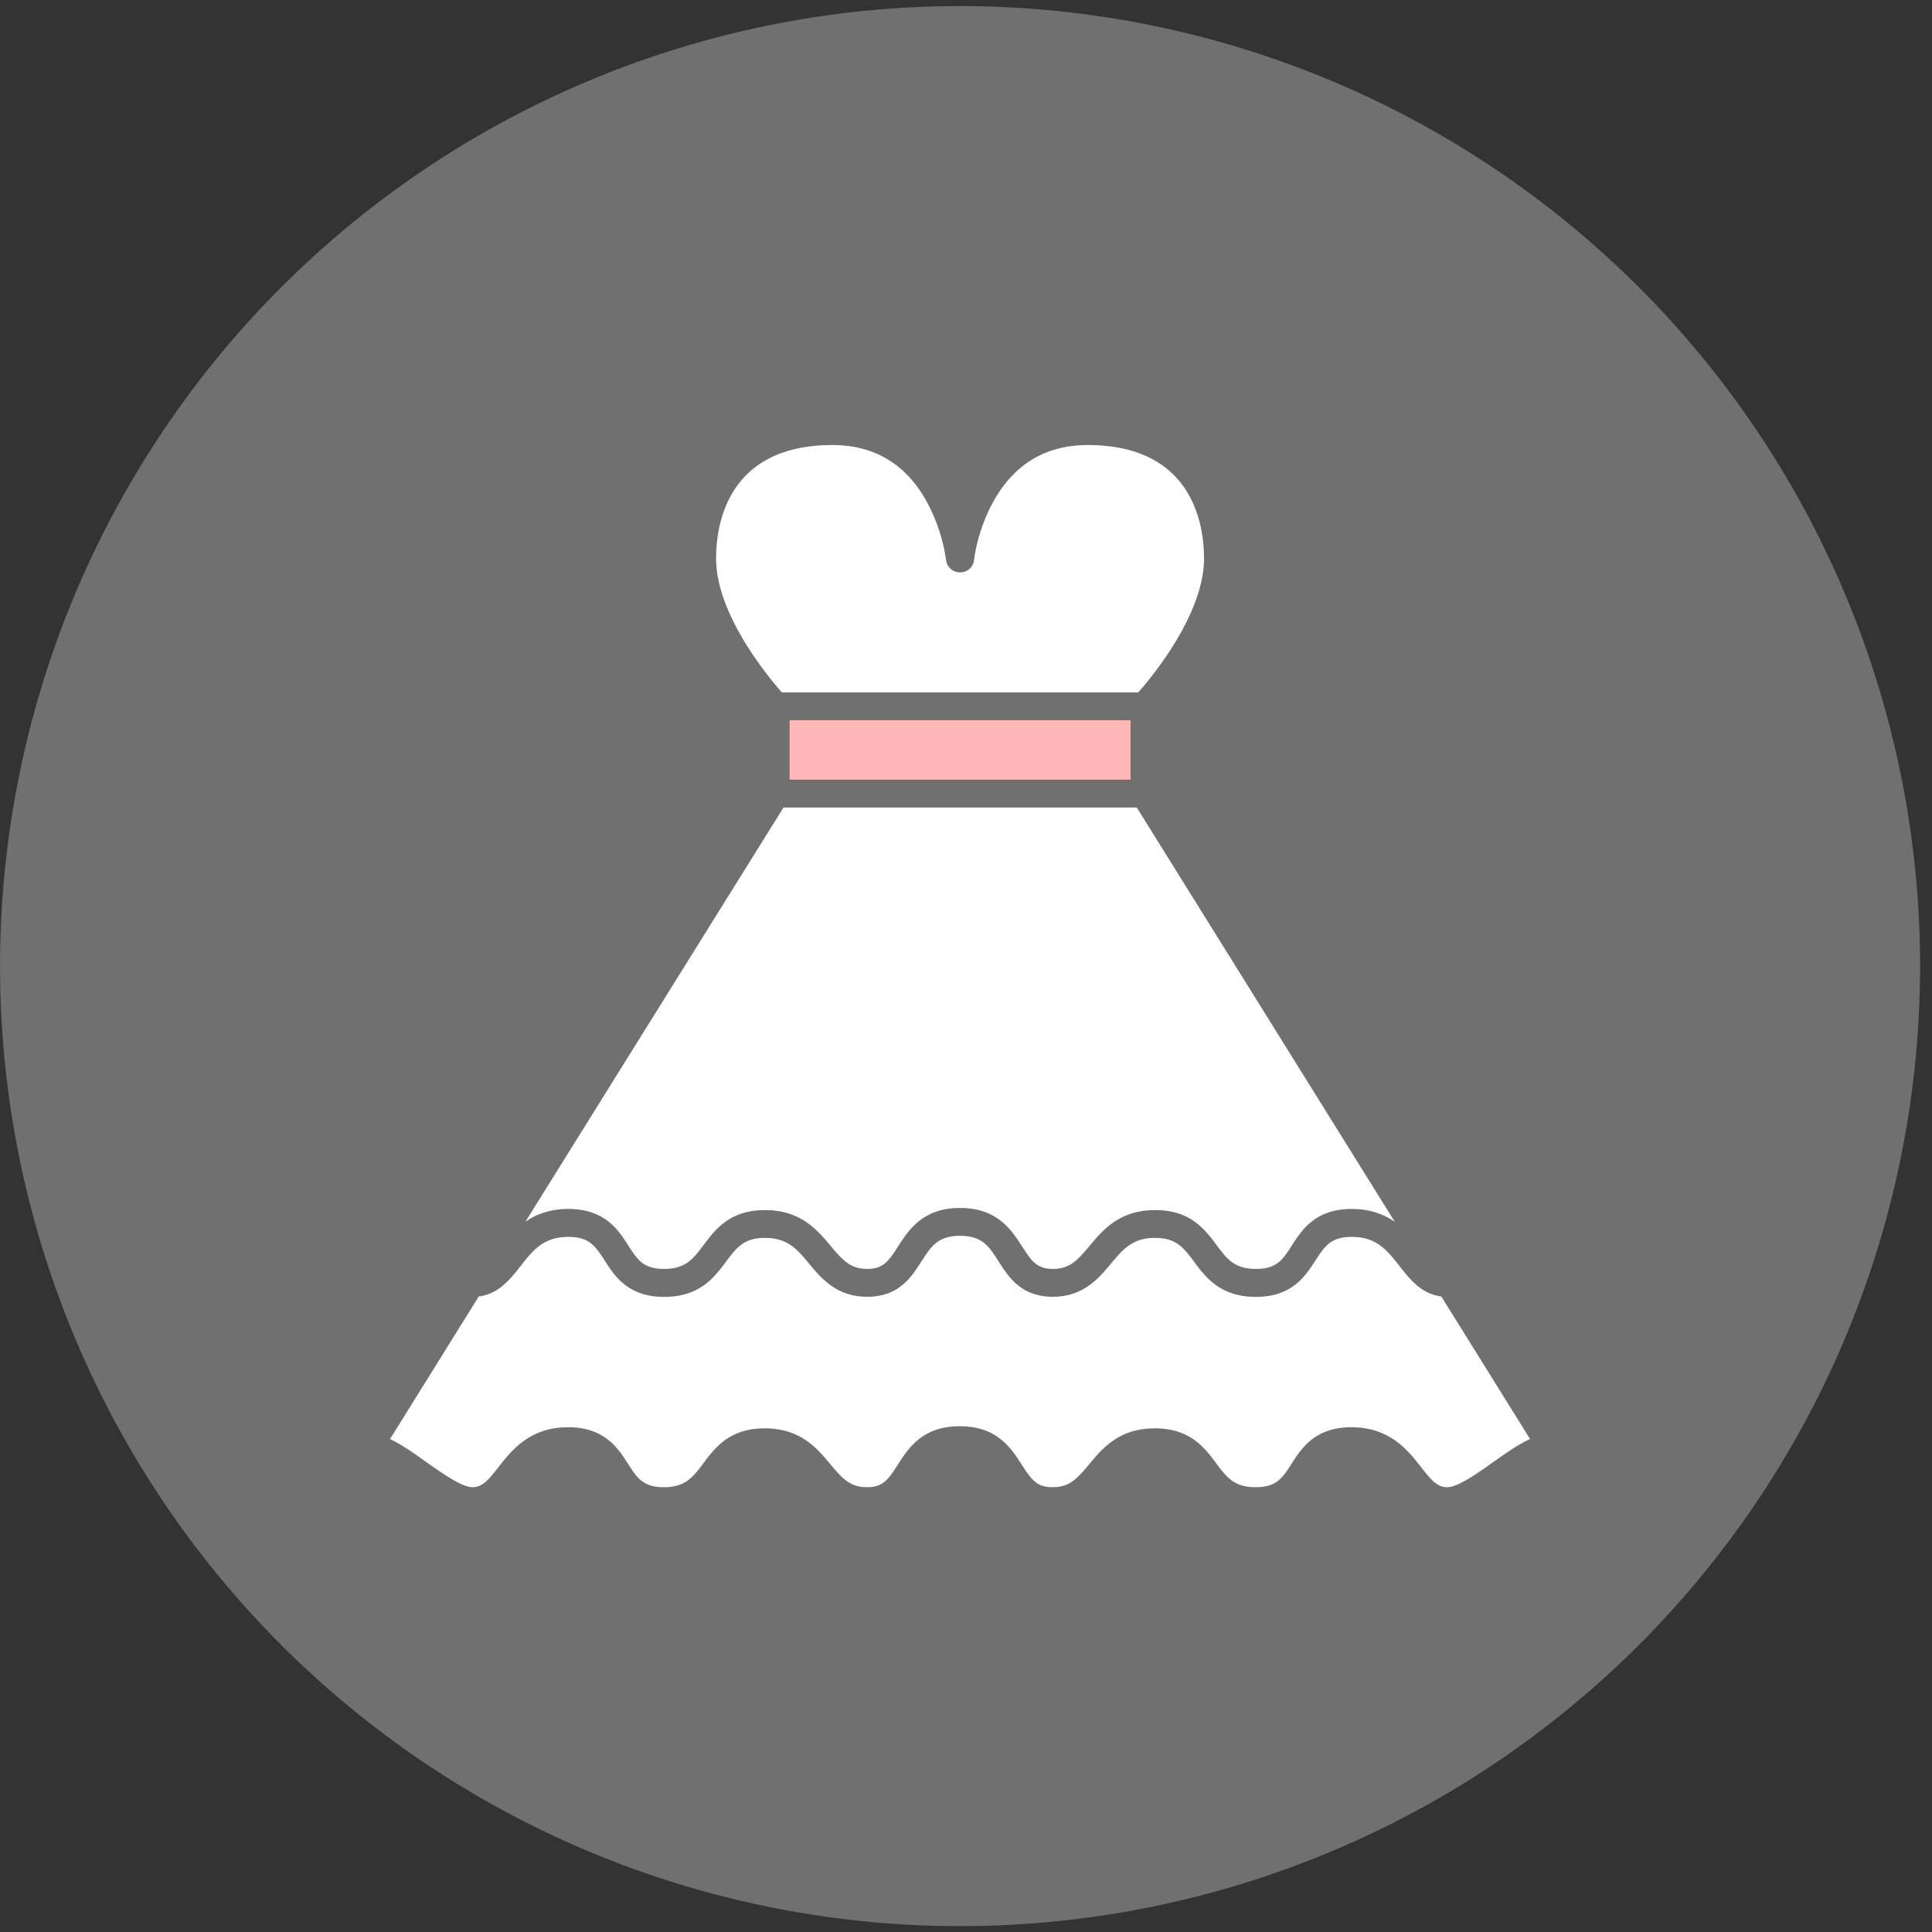 <?xml version="1.0" standalone="no"?><!DOCTYPE svg PUBLIC "-//W3C//DTD SVG 1.1//EN" "http://www.w3.org/Graphics/SVG/1.1/DTD/svg11.dtd"><svg t="1603012277480" class="icon" viewBox="0 0 1024 1024" version="1.1" xmlns="http://www.w3.org/2000/svg" p-id="5330" width="24" height="24" xmlns:xlink="http://www.w3.org/1999/xlink"><rect x="0" y="0" width="1024" height="1024" fill="#333333" stroke="none"/><defs><style type="text/css"></style></defs><path d="M508.852 512.06m-508.831 0a508.831 508.831 0 1 0 1017.663 0 508.831 508.831 0 1 0-1017.663 0Z" fill="#707070" p-id="5331" data-spm-anchor-id="a313x.7781069.0.i26" class="selected"></path><path d="M418.512 381.745h180.69v31.497H418.512z" fill="#FFB8B8" p-id="5332"></path><path d="M379.545 295.985c0-18.074 6.045-60.104 61.722-60.104 21.982 0 38.713 9.963 49.704 29.574a92.965 92.965 0 0 1 10.462 31.345 7.399 7.399 0 0 0 7.449 6.564 7.317 7.317 0 0 0 7.378-6.564c0-0.163 1.689-15.56 10.248-30.978 11.001-19.845 27.813-29.94 49.938-29.94 55.677 0 61.712 42.03 61.712 60.104 0 29.279-27.05 62.17-34.876 71.024H414.421c-7.816-8.854-34.876-41.674-34.876-71.024zM791.594 774.825c-8.406 5.984-18.878 13.362-24.404 13.423h-0.153c-5.241 0-8.416-3.684-13.861-10.686-7.012-8.935-16.598-21.097-36.881-21.097-19.305 0-26.47 11.133-31.701 19.316-4.803 7.511-7.968 12.467-19.031 12.467-11.51 0-15.479-5.302-20.954-12.68-6.177-8.264-13.79-18.512-32.515-18.512-18.959 0-27.732 10.543-34.805 19.031-6.503 7.816-10.553 12.161-19.397 12.161-8.274 0-11.133-3.837-16.303-11.876-5.526-8.63-13.057-20.435-32.82-20.435h-0.163c-19.743 0-27.264 11.805-32.8 20.435-5.149 8.04-7.958 11.876-16.293 11.876-8.854 0-12.914-4.427-19.397-12.161-7.083-8.487-15.855-19.031-34.795-19.031-18.664 0-26.338 10.258-32.525 18.512-5.526 7.378-9.515 12.68-20.944 12.68-11.062 0-14.237-4.946-19.031-12.467-5.231-8.192-12.395-19.316-31.721-19.316-20.272 0-29.859 12.161-36.871 21.097-5.455 7.002-8.63 10.686-13.861 10.686h-0.153c-5.536-0.071-16.008-7.521-24.414-13.423-6.849-4.875-13.199-9.363-19.092-12.09l47.047-75.583c10.543-1.333 16.67-9.139 22.135-16.079 6.483-8.335 12.161-15.489 25.289-15.489 11.276 0 14.451 5.017 19.316 12.538 5.231 8.101 12.314 19.255 31.487 19.255 18.878 0 26.623-10.329 32.82-18.664 5.465-7.297 9.363-12.599 20.649-12.599 12.029 0 17.117 6.045 23.447 13.718 6.493 7.816 14.604 17.474 30.754 17.474 16.731 0 23.356-10.329 28.678-18.664 5.088-7.877 8.701-13.637 20.425-13.637h0.142c11.724 0 15.347 5.679 20.435 13.637 5.302 8.335 11.948 18.664 28.688 18.664 16.151 0 24.262-9.739 30.754-17.474 6.401-7.673 11.418-13.718 23.437-13.718 11.286 0 15.194 5.302 20.649 12.599 6.198 8.335 13.952 18.664 32.82 18.664 19.183 0 26.256-11.154 31.507-19.255 4.875-7.521 8.03-12.538 19.316-12.538 13.128 0 18.807 7.154 25.279 15.489 5.465 6.941 11.591 14.746 22.135 16.079l47.058 75.583c-6.188 2.727-12.446 7.226-19.387 12.09z" fill="#FFFFFF" p-id="5333"></path><path d="M739.245 647.544c-5.679-3.908-12.986-6.778-22.786-6.778-19.316 0-26.48 11.133-31.721 19.316-4.773 7.511-7.948 12.467-19.02 12.467-11.5 0-15.479-5.302-20.944-12.68-6.188-8.274-13.779-18.512-32.515-18.512-18.949 0-27.742 10.543-34.815 19.031-6.503 7.816-10.543 12.161-19.397 12.161-8.253 0-11.144-3.837-16.303-11.876-5.526-8.63-13.057-20.425-32.82-20.425h-0.142c-19.763 0-27.274 11.795-32.81 20.425-5.16 8.04-7.968 11.876-16.303 11.876-8.854 0-12.914-4.427-19.397-12.161-7.083-8.487-15.866-19.031-34.815-19.031-18.654 0-26.327 10.248-32.515 18.512-5.536 7.378-9.515 12.68-20.944 12.68-11.062 0-14.237-4.946-19.031-12.467-5.241-8.192-12.385-19.316-31.711-19.316-9.81 0-17.117 2.799-22.786 6.778L415.276 427.999h187.233L739.245 647.544z" fill="#FFFFFF" p-id="5334"></path></svg>